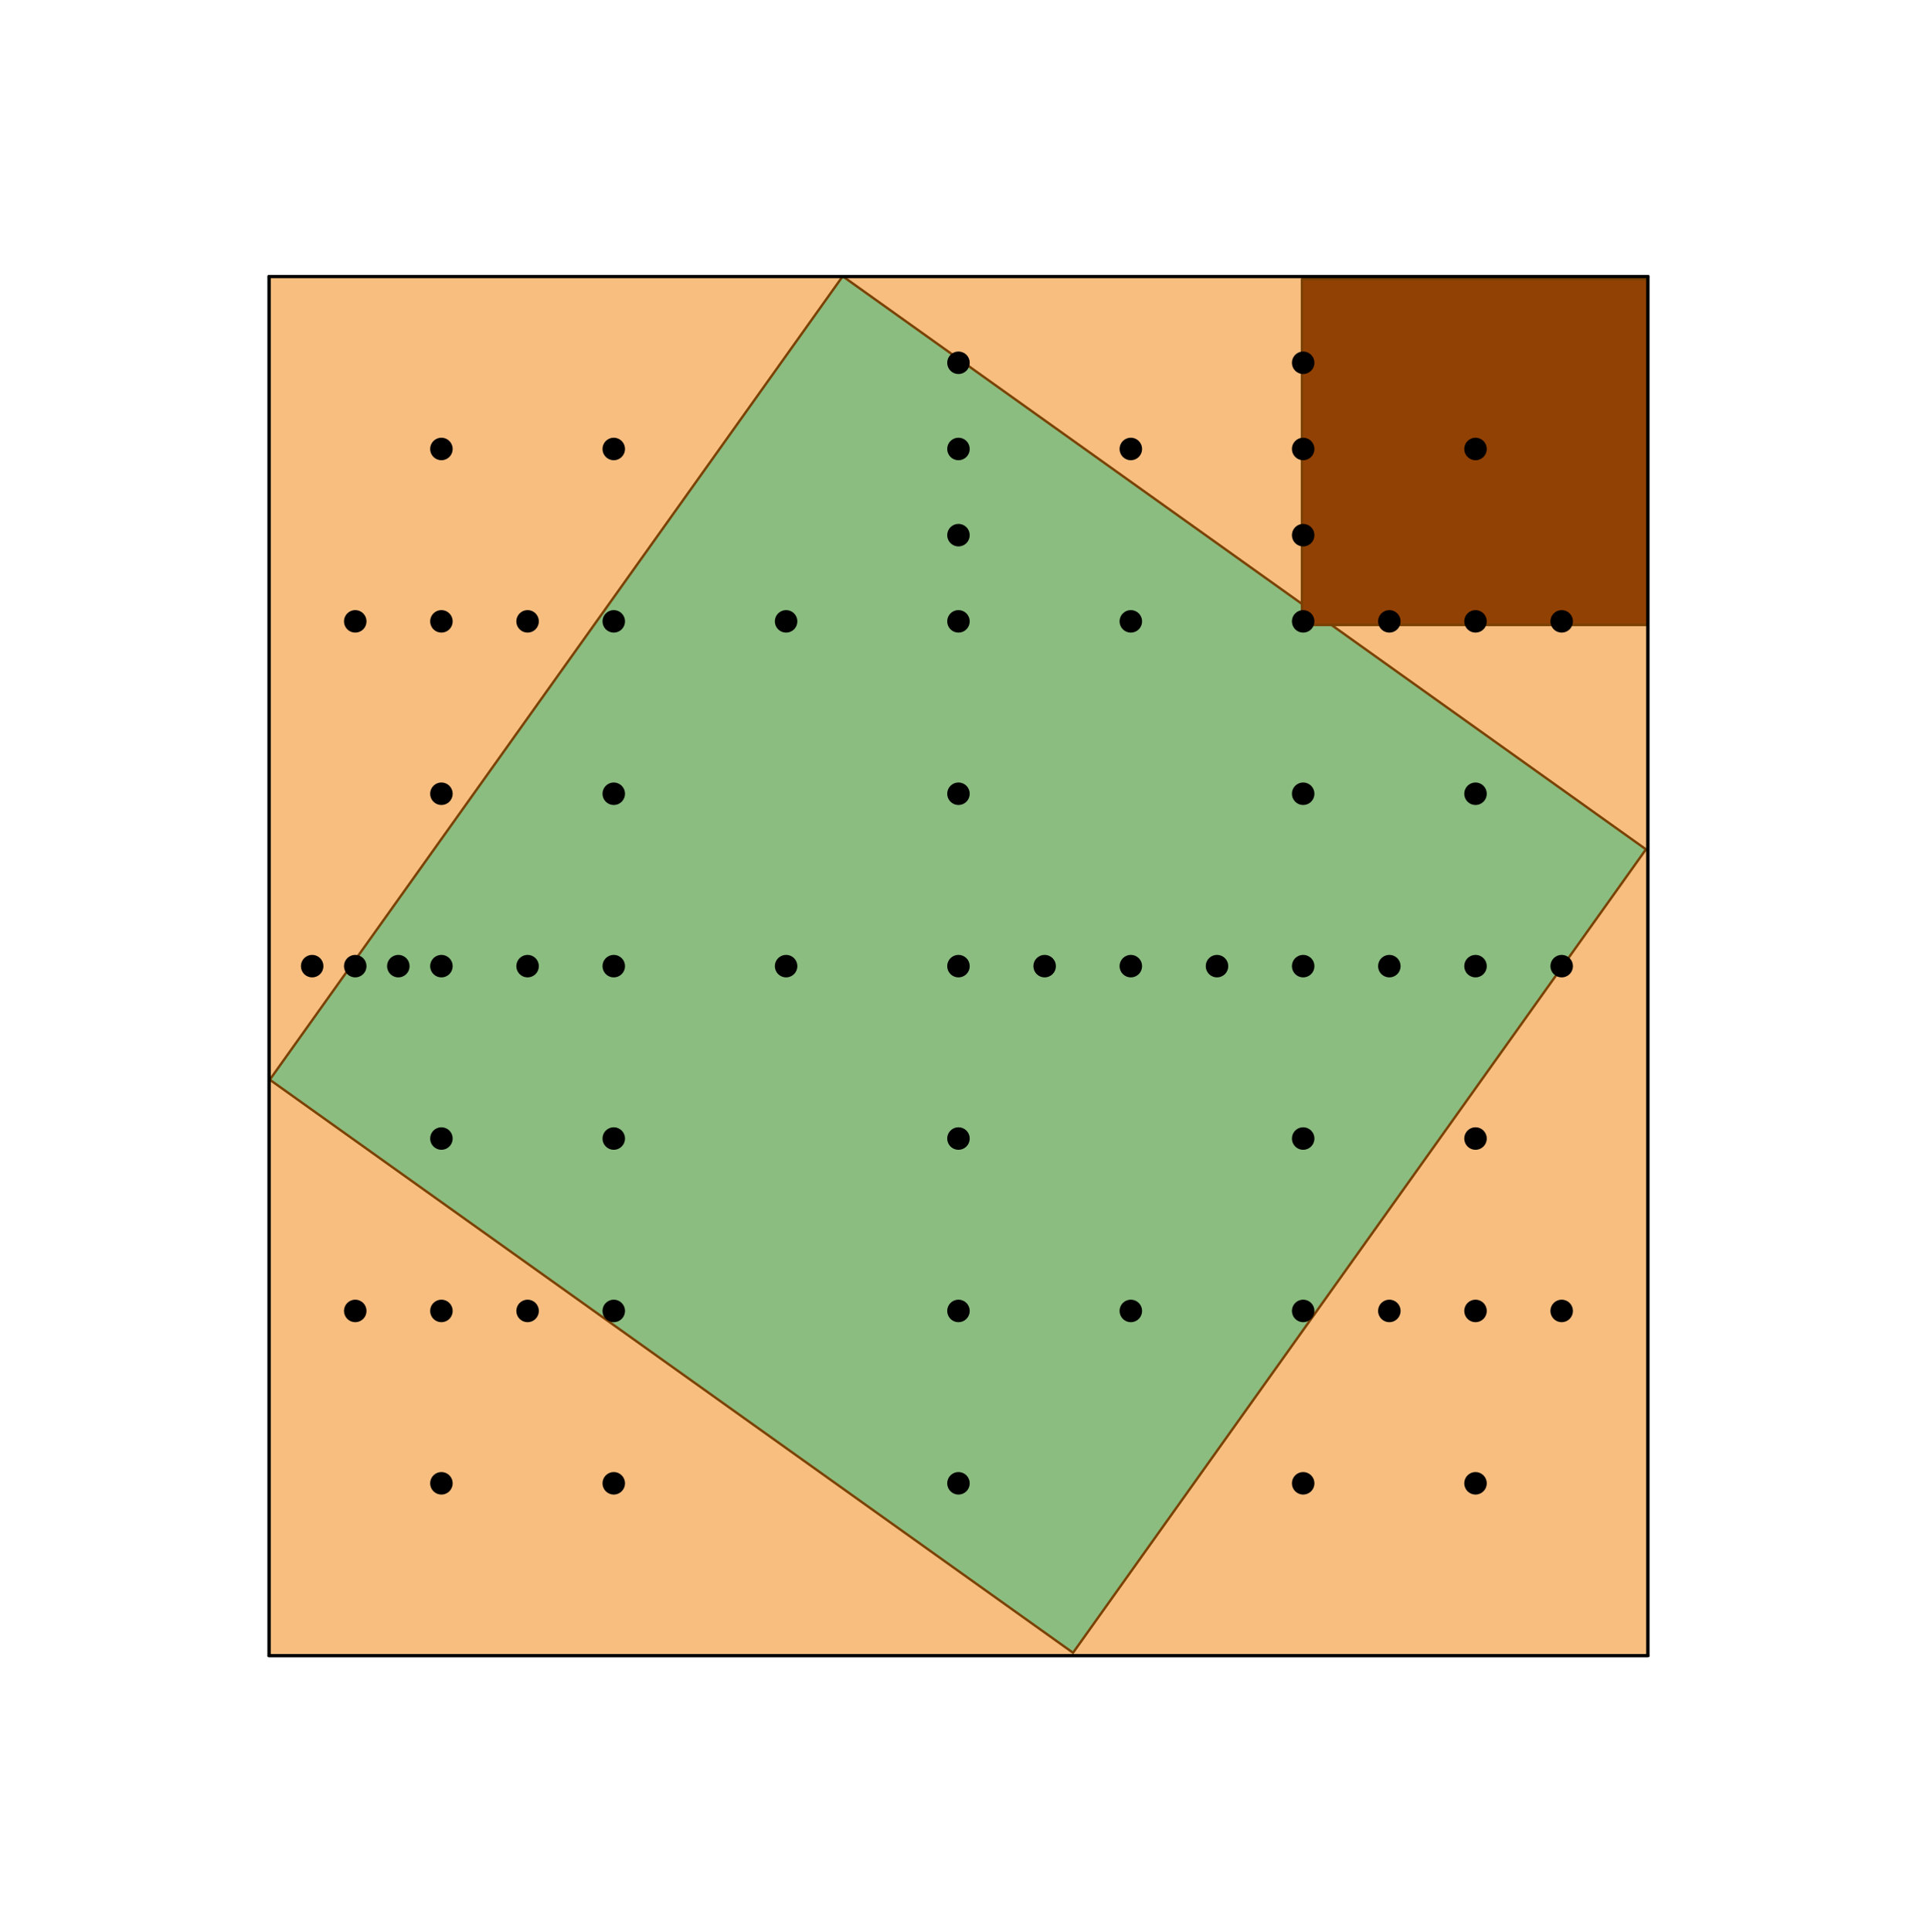 <?xml version="1.0" encoding="UTF-8" standalone="no"?>
<svg
   xmlns:dc="http://purl.org/dc/elements/1.1/"
   xmlns:cc="http://creativecommons.org/ns#"
   xmlns:rdf="http://www.w3.org/1999/02/22-rdf-syntax-ns#"
   xmlns:svg="http://www.w3.org/2000/svg"
   xmlns="http://www.w3.org/2000/svg"
   xmlns:xlink="http://www.w3.org/1999/xlink"
   xmlns:sodipodi="http://sodipodi.sourceforge.net/DTD/sodipodi-0.dtd"
   xmlns:inkscape="http://www.inkscape.org/namespaces/inkscape"
   height="593.169pt"
   version="1.1"
   viewBox="0 0 592.606 593.169"
   width="592.606pt"
   id="svg161"
   sodipodi:docname="aligned_grid.svg"
   inkscape:version="0.92.4 (5da689c313, 2019-01-14)">
  <sodipodi:namedview
     pagecolor="#ffffff"
     bordercolor="#666666"
     borderopacity="1"
     objecttolerance="10"
     gridtolerance="10"
     guidetolerance="10"
     inkscape:pageopacity="0"
     inkscape:pageshadow="2"
     inkscape:window-width="1920"
     inkscape:window-height="1017"
     id="namedview163"
     showgrid="false"
     inkscape:zoom="1.1588694"
     inkscape:cx="418.57464"
     inkscape:cy="462.12868"
     inkscape:window-x="-8"
     inkscape:window-y="108"
     inkscape:window-maximized="1"
     inkscape:current-layer="layer1" />
  <defs
     id="defs6"
     style="stroke-linecap:butt;stroke-linejoin:round">
    <style
       type="text/css"
       id="style4">*{stroke-linecap:butt;stroke-linejoin:round;}</style>
  </defs>
  <g
     inkscape:groupmode="layer"
     id="layer1"
     inkscape:label="Base"
     style="stroke-linecap:butt;stroke-linejoin:round">
    <rect
       style="fill:#22fcff;fill-opacity:1;stroke:#000000;stroke-width:0.73;stroke-linecap:butt;stroke-linejoin:round"
       id="rect4911"
       width="302.947"
       height="302.947"
       x="259.906"
       y="-81.218"
       transform="rotate(35.5)" />
    <rect
       style="fill:#2e0000;fill-opacity:1;stroke:#000000;stroke-width:0.75;stroke-linecap:butt;stroke-linejoin:round;stroke-opacity:1"
       id="rect909"
       width="106.138"
       height="106.138"
       x="399.769"
       y="85.707" />
  </g>
  <g
     inkscape:groupmode="layer"
     id="layer3"
     inkscape:label="Top"
     style="display:inline;stroke-linecap:butt;stroke-linejoin:round">
    <g
       id="figure_1"
       style="stroke-linecap:butt;stroke-linejoin:round"
       transform="rotate(35.5,129.275,378.592)">
      <g
         id="axes_1"
         transform="rotate(-35.5,216,216)"
         style="fill:#ee8007;fill-opacity:0.511;stroke:#000000;stroke-linecap:butt;stroke-linejoin:round;stroke-opacity:1">
        <g
           id="patch_2"
           style="fill:#ee8007;fill-opacity:0.511;stroke:#000000;stroke-linecap:butt;stroke-linejoin:round;stroke-opacity:1">
          <path
             d="M 4.32,427.68 H 427.68 V 4.32 H 4.32 Z"
             style="fill:#ee8007;fill-opacity:0.511;stroke:#000000;stroke-linecap:butt;stroke-linejoin:round;stroke-opacity:1"
             id="path11"
             inkscape:connector-curvature="0" />
        </g>
        <g
           id="PathCollection_1"
           style="fill:#ee8007;fill-opacity:0.511;stroke:#000000;stroke-linecap:butt;stroke-linejoin:round;stroke-opacity:1">
          <defs
             id="defs15">
            <path
               d="m 0,2.958 c 0.784,0 1.537,-0.312 2.092,-0.866 C 2.646,1.537 2.958,0.784 2.958,0 2.958,-0.784 2.646,-1.537 2.092,-2.092 1.537,-2.646 0.784,-2.958 0,-2.958 c -0.784,0 -1.537,0.312 -2.092,0.866 -0.555,0.555 -0.866,1.307 -0.866,2.092 0,0.784 0.312,1.537 0.866,2.092 C -1.537,2.646 -0.784,2.958 0,2.958 Z"
               id="m884519823c"
               style="stroke:#000000;stroke-linecap:butt;stroke-linejoin:round"
               inkscape:connector-curvature="0" />
          </defs>
          <g
             clip-path="url(#p11799d0465)"
             id="g139"
             style="fill:#000000;fill-opacity:1;stroke:#000000;stroke-linecap:butt;stroke-linejoin:round;stroke-opacity:1">
            <use
               style="fill:#000000;fill-opacity:1;stroke:#000000;stroke-linecap:butt;stroke-linejoin:round;stroke-opacity:1"
               x="216"
               xlink:href="#m884519823c"
               y="216"
               id="use17"
               width="100%"
               height="100%" />
            <use
               style="fill:#000000;fill-opacity:1;stroke:#000000;stroke-linecap:butt;stroke-linejoin:round;stroke-opacity:1"
               x="110.16"
               xlink:href="#m884519823c"
               y="216"
               id="use19"
               width="100%"
               height="100%" />
            <use
               style="fill:#000000;fill-opacity:1;stroke:#000000;stroke-linecap:butt;stroke-linejoin:round;stroke-opacity:1"
               x="321.84"
               xlink:href="#m884519823c"
               y="216"
               id="use21"
               width="100%"
               height="100%" />
            <use
               style="fill:#000000;fill-opacity:1;stroke:#000000;stroke-linecap:butt;stroke-linejoin:round;stroke-opacity:1"
               x="216"
               xlink:href="#m884519823c"
               y="321.84"
               id="use23"
               width="100%"
               height="100%" />
            <use
               style="fill:#000000;fill-opacity:1;stroke:#000000;stroke-linecap:butt;stroke-linejoin:round;stroke-opacity:1"
               x="216"
               xlink:href="#m884519823c"
               y="110.16"
               id="use25"
               width="100%"
               height="100%" />
            <use
               style="fill:#000000;fill-opacity:1;stroke:#000000;stroke-linecap:butt;stroke-linejoin:round;stroke-opacity:1"
               x="57.24"
               xlink:href="#m884519823c"
               y="216"
               id="use27"
               width="100%"
               height="100%" />
            <use
               style="fill:#000000;fill-opacity:1;stroke:#000000;stroke-linecap:butt;stroke-linejoin:round;stroke-opacity:1"
               x="163.08"
               xlink:href="#m884519823c"
               y="216"
               id="use29"
               width="100%"
               height="100%" />
            <use
               style="fill:#000000;fill-opacity:1;stroke:#000000;stroke-linecap:butt;stroke-linejoin:round;stroke-opacity:1"
               x="110.16"
               xlink:href="#m884519823c"
               y="321.84"
               id="use31"
               width="100%"
               height="100%" />
            <use
               style="fill:#000000;fill-opacity:1;stroke:#000000;stroke-linecap:butt;stroke-linejoin:round;stroke-opacity:1"
               x="110.16"
               xlink:href="#m884519823c"
               y="110.16"
               id="use33"
               width="100%"
               height="100%" />
            <use
               style="fill:#000000;fill-opacity:1;stroke:#000000;stroke-linecap:butt;stroke-linejoin:round;stroke-opacity:1"
               x="57.24"
               xlink:href="#m884519823c"
               y="110.16"
               id="use35"
               width="100%"
               height="100%" />
            <use
               style="fill:#000000;fill-opacity:1;stroke:#000000;stroke-linecap:butt;stroke-linejoin:round;stroke-opacity:1"
               x="163.08"
               xlink:href="#m884519823c"
               y="110.16"
               id="use37"
               width="100%"
               height="100%" />
            <use
               style="fill:#000000;fill-opacity:1;stroke:#000000;stroke-linecap:butt;stroke-linejoin:round;stroke-opacity:1"
               x="216"
               xlink:href="#m884519823c"
               y="163.08"
               id="use39"
               width="100%"
               height="100%" />
            <use
               style="fill:#000000;fill-opacity:1;stroke:#000000;stroke-linecap:butt;stroke-linejoin:round;stroke-opacity:1"
               x="110.16"
               xlink:href="#m884519823c"
               y="163.08"
               id="use41"
               width="100%"
               height="100%" />
            <use
               style="fill:#000000;fill-opacity:1;stroke:#000000;stroke-linecap:butt;stroke-linejoin:round;stroke-opacity:1"
               x="216"
               xlink:href="#m884519823c"
               y="57.24"
               id="use43"
               width="100%"
               height="100%" />
            <use
               style="fill:#000000;fill-opacity:1;stroke:#000000;stroke-linecap:butt;stroke-linejoin:round;stroke-opacity:1"
               x="110.16"
               xlink:href="#m884519823c"
               y="57.24"
               id="use45"
               width="100%"
               height="100%" />
            <use
               style="fill:#000000;fill-opacity:1;stroke:#000000;stroke-linecap:butt;stroke-linejoin:round;stroke-opacity:1"
               x="321.84"
               xlink:href="#m884519823c"
               y="321.84"
               id="use47"
               width="100%"
               height="100%" />
            <use
               style="fill:#000000;fill-opacity:1;stroke:#000000;stroke-linecap:butt;stroke-linejoin:round;stroke-opacity:1"
               x="216"
               xlink:href="#m884519823c"
               y="374.76"
               id="use49"
               width="100%"
               height="100%" />
            <use
               style="fill:#000000;fill-opacity:1;stroke:#000000;stroke-linecap:butt;stroke-linejoin:round;stroke-opacity:1"
               x="216"
               xlink:href="#m884519823c"
               y="268.92"
               id="use51"
               width="100%"
               height="100%" />
            <use
               style="fill:#000000;fill-opacity:1;stroke:#000000;stroke-linecap:butt;stroke-linejoin:round;stroke-opacity:1"
               x="268.92"
               xlink:href="#m884519823c"
               y="216"
               id="use53"
               width="100%"
               height="100%" />
            <use
               style="fill:#000000;fill-opacity:1;stroke:#000000;stroke-linecap:butt;stroke-linejoin:round;stroke-opacity:1"
               x="268.92"
               xlink:href="#m884519823c"
               y="321.84"
               id="use55"
               width="100%"
               height="100%" />
            <use
               style="fill:#000000;fill-opacity:1;stroke:#000000;stroke-linecap:butt;stroke-linejoin:round;stroke-opacity:1"
               x="374.76"
               xlink:href="#m884519823c"
               y="216"
               id="use57"
               width="100%"
               height="100%" />
            <use
               style="fill:#000000;fill-opacity:1;stroke:#000000;stroke-linecap:butt;stroke-linejoin:round;stroke-opacity:1"
               x="374.76"
               xlink:href="#m884519823c"
               y="321.84"
               id="use59"
               width="100%"
               height="100%" />
            <use
               style="fill:#000000;fill-opacity:1;stroke:#000000;stroke-linecap:butt;stroke-linejoin:round;stroke-opacity:1"
               x="321.84"
               xlink:href="#m884519823c"
               y="374.76"
               id="use61"
               width="100%"
               height="100%" />
            <use
               style="fill:#000000;fill-opacity:1;stroke:#000000;stroke-linecap:butt;stroke-linejoin:round;stroke-opacity:1"
               x="321.84"
               xlink:href="#m884519823c"
               y="268.92"
               id="use63"
               width="100%"
               height="100%" />
            <use
               style="fill:#000000;fill-opacity:1;stroke:#000000;stroke-linecap:butt;stroke-linejoin:round;stroke-opacity:1"
               x="348.3"
               xlink:href="#m884519823c"
               y="216"
               id="use65"
               width="100%"
               height="100%" />
            <use
               style="fill:#000000;fill-opacity:1;stroke:#000000;stroke-linecap:butt;stroke-linejoin:round;stroke-opacity:1"
               x="401.22"
               xlink:href="#m884519823c"
               y="216"
               id="use67"
               width="100%"
               height="100%" />
            <use
               style="fill:#000000;fill-opacity:1;stroke:#000000;stroke-linecap:butt;stroke-linejoin:round;stroke-opacity:1"
               x="321.84"
               xlink:href="#m884519823c"
               y="110.16"
               id="use69"
               width="100%"
               height="100%" />
            <use
               style="fill:#000000;fill-opacity:1;stroke:#000000;stroke-linecap:butt;stroke-linejoin:round;stroke-opacity:1"
               x="374.76"
               xlink:href="#m884519823c"
               y="110.16"
               id="use71"
               width="100%"
               height="100%" />
            <use
               style="fill:#000000;fill-opacity:1;stroke:#000000;stroke-linecap:butt;stroke-linejoin:round;stroke-opacity:1"
               x="268.92"
               xlink:href="#m884519823c"
               y="110.16"
               id="use73"
               width="100%"
               height="100%" />
            <use
               style="fill:#000000;fill-opacity:1;stroke:#000000;stroke-linecap:butt;stroke-linejoin:round;stroke-opacity:1"
               x="321.84"
               xlink:href="#m884519823c"
               y="163.08"
               id="use75"
               width="100%"
               height="100%" />
            <use
               style="fill:#000000;fill-opacity:1;stroke:#000000;stroke-linecap:butt;stroke-linejoin:round;stroke-opacity:1"
               x="321.84"
               xlink:href="#m884519823c"
               y="57.24"
               id="use77"
               width="100%"
               height="100%" />
            <use
               style="fill:#000000;fill-opacity:1;stroke:#000000;stroke-linecap:butt;stroke-linejoin:round;stroke-opacity:1"
               x="30.78"
               xlink:href="#m884519823c"
               y="216"
               id="use79"
               width="100%"
               height="100%" />
            <use
               style="fill:#000000;fill-opacity:1;stroke:#000000;stroke-linecap:butt;stroke-linejoin:round;stroke-opacity:1"
               x="30.78"
               xlink:href="#m884519823c"
               y="110.16"
               id="use81"
               width="100%"
               height="100%" />
            <use
               style="fill:#000000;fill-opacity:1;stroke:#000000;stroke-linecap:butt;stroke-linejoin:round;stroke-opacity:1"
               x="83.7"
               xlink:href="#m884519823c"
               y="216"
               id="use83"
               width="100%"
               height="100%" />
            <use
               style="fill:#000000;fill-opacity:1;stroke:#000000;stroke-linecap:butt;stroke-linejoin:round;stroke-opacity:1"
               x="83.7"
               xlink:href="#m884519823c"
               y="110.16"
               id="use85"
               width="100%"
               height="100%" />
            <use
               style="fill:#000000;fill-opacity:1;stroke:#000000;stroke-linecap:butt;stroke-linejoin:round;stroke-opacity:1"
               x="57.24"
               xlink:href="#m884519823c"
               y="163.08"
               id="use87"
               width="100%"
               height="100%" />
            <use
               style="fill:#000000;fill-opacity:1;stroke:#000000;stroke-linecap:butt;stroke-linejoin:round;stroke-opacity:1"
               x="57.24"
               xlink:href="#m884519823c"
               y="57.24"
               id="use89"
               width="100%"
               height="100%" />
            <use
               style="fill:#000000;fill-opacity:1;stroke:#000000;stroke-linecap:butt;stroke-linejoin:round;stroke-opacity:1"
               x="348.3"
               xlink:href="#m884519823c"
               y="110.16"
               id="use91"
               width="100%"
               height="100%" />
            <use
               style="fill:#000000;fill-opacity:1;stroke:#000000;stroke-linecap:butt;stroke-linejoin:round;stroke-opacity:1"
               x="401.22"
               xlink:href="#m884519823c"
               y="110.16"
               id="use93"
               width="100%"
               height="100%" />
            <use
               style="fill:#000000;fill-opacity:1;stroke:#000000;stroke-linecap:butt;stroke-linejoin:round;stroke-opacity:1"
               x="374.76"
               xlink:href="#m884519823c"
               y="163.08"
               id="use95"
               width="100%"
               height="100%" />
            <use
               style="fill:#000000;fill-opacity:1;stroke:#000000;stroke-linecap:butt;stroke-linejoin:round;stroke-opacity:1"
               x="374.76"
               xlink:href="#m884519823c"
               y="57.24"
               id="use97"
               width="100%"
               height="100%" />
            <use
               style="fill:#000000;fill-opacity:1;stroke:#000000;stroke-linecap:butt;stroke-linejoin:round;stroke-opacity:1"
               x="242.46"
               xlink:href="#m884519823c"
               y="216"
               id="use99"
               width="100%"
               height="100%" />
            <use
               style="fill:#000000;fill-opacity:1;stroke:#000000;stroke-linecap:butt;stroke-linejoin:round;stroke-opacity:1"
               x="295.38"
               xlink:href="#m884519823c"
               y="216"
               id="use101"
               width="100%"
               height="100%" />
            <use
               style="fill:#000000;fill-opacity:1;stroke:#000000;stroke-linecap:butt;stroke-linejoin:round;stroke-opacity:1"
               x="216"
               xlink:href="#m884519823c"
               y="83.7"
               id="use103"
               width="100%"
               height="100%" />
            <use
               style="fill:#000000;fill-opacity:1;stroke:#000000;stroke-linecap:butt;stroke-linejoin:round;stroke-opacity:1"
               x="216"
               xlink:href="#m884519823c"
               y="30.78"
               id="use105"
               width="100%"
               height="100%" />
            <use
               style="fill:#000000;fill-opacity:1;stroke:#000000;stroke-linecap:butt;stroke-linejoin:round;stroke-opacity:1"
               x="268.92"
               xlink:href="#m884519823c"
               y="57.24"
               id="use107"
               width="100%"
               height="100%" />
            <use
               style="fill:#000000;fill-opacity:1;stroke:#000000;stroke-linecap:butt;stroke-linejoin:round;stroke-opacity:1"
               x="321.84"
               xlink:href="#m884519823c"
               y="83.7"
               id="use109"
               width="100%"
               height="100%" />
            <use
               style="fill:#000000;fill-opacity:1;stroke:#000000;stroke-linecap:butt;stroke-linejoin:round;stroke-opacity:1"
               x="321.84"
               xlink:href="#m884519823c"
               y="30.78"
               id="use111"
               width="100%"
               height="100%" />
            <use
               style="fill:#000000;fill-opacity:1;stroke:#000000;stroke-linecap:butt;stroke-linejoin:round;stroke-opacity:1"
               x="348.3"
               xlink:href="#m884519823c"
               y="321.84"
               id="use113"
               width="100%"
               height="100%" />
            <use
               style="fill:#000000;fill-opacity:1;stroke:#000000;stroke-linecap:butt;stroke-linejoin:round;stroke-opacity:1"
               x="401.22"
               xlink:href="#m884519823c"
               y="321.84"
               id="use115"
               width="100%"
               height="100%" />
            <use
               style="fill:#000000;fill-opacity:1;stroke:#000000;stroke-linecap:butt;stroke-linejoin:round;stroke-opacity:1"
               x="374.76"
               xlink:href="#m884519823c"
               y="374.76"
               id="use117"
               width="100%"
               height="100%" />
            <use
               style="fill:#000000;fill-opacity:1;stroke:#000000;stroke-linecap:butt;stroke-linejoin:round;stroke-opacity:1"
               x="374.76"
               xlink:href="#m884519823c"
               y="268.92"
               id="use119"
               width="100%"
               height="100%" />
            <use
               style="fill:#000000;fill-opacity:1;stroke:#000000;stroke-linecap:butt;stroke-linejoin:round;stroke-opacity:1"
               x="17.55"
               xlink:href="#m884519823c"
               y="216"
               id="use121"
               width="100%"
               height="100%" />
            <use
               style="fill:#000000;fill-opacity:1;stroke:#000000;stroke-linecap:butt;stroke-linejoin:round;stroke-opacity:1"
               x="44.01"
               xlink:href="#m884519823c"
               y="216"
               id="use123"
               width="100%"
               height="100%" />
            <use
               style="fill:#000000;fill-opacity:1;stroke:#000000;stroke-linecap:butt;stroke-linejoin:round;stroke-opacity:1"
               x="57.24"
               xlink:href="#m884519823c"
               y="321.84"
               id="use125"
               width="100%"
               height="100%" />
            <use
               style="fill:#000000;fill-opacity:1;stroke:#000000;stroke-linecap:butt;stroke-linejoin:round;stroke-opacity:1"
               x="30.78"
               xlink:href="#m884519823c"
               y="321.84"
               id="use127"
               width="100%"
               height="100%" />
            <use
               style="fill:#000000;fill-opacity:1;stroke:#000000;stroke-linecap:butt;stroke-linejoin:round;stroke-opacity:1"
               x="83.7"
               xlink:href="#m884519823c"
               y="321.84"
               id="use129"
               width="100%"
               height="100%" />
            <use
               style="fill:#000000;fill-opacity:1;stroke:#000000;stroke-linecap:butt;stroke-linejoin:round;stroke-opacity:1"
               x="110.16"
               xlink:href="#m884519823c"
               y="374.76"
               id="use131"
               width="100%"
               height="100%" />
            <use
               style="fill:#000000;fill-opacity:1;stroke:#000000;stroke-linecap:butt;stroke-linejoin:round;stroke-opacity:1"
               x="57.24"
               xlink:href="#m884519823c"
               y="374.76"
               id="use133"
               width="100%"
               height="100%" />
            <use
               style="fill:#000000;fill-opacity:1;stroke:#000000;stroke-linecap:butt;stroke-linejoin:round;stroke-opacity:1"
               x="110.16"
               xlink:href="#m884519823c"
               y="268.92"
               id="use135"
               width="100%"
               height="100%" />
            <use
               style="fill:#000000;fill-opacity:1;stroke:#000000;stroke-linecap:butt;stroke-linejoin:round;stroke-opacity:1"
               x="57.24"
               xlink:href="#m884519823c"
               y="268.92"
               id="use137"
               width="100%"
               height="100%" />
          </g>
        </g>
        <g
           id="patch_3"
           style="fill:#ee8007;fill-opacity:0.511;stroke:#000000;stroke-linecap:butt;stroke-linejoin:round;stroke-opacity:1">
          <path
             d="M 4.32,427.68 V 4.32"
             style="fill:#ee8007;fill-opacity:0.511;stroke:#000000;stroke-width:0.8;stroke-linecap:square;stroke-linejoin:miter;stroke-opacity:1"
             id="path142"
             inkscape:connector-curvature="0" />
        </g>
        <g
           id="patch_4"
           style="fill:#ee8007;fill-opacity:0.511;stroke:#000000;stroke-linecap:butt;stroke-linejoin:round;stroke-opacity:1">
          <path
             d="M 427.68,427.68 V 4.32"
             style="fill:#ee8007;fill-opacity:0.511;stroke:#000000;stroke-width:0.8;stroke-linecap:square;stroke-linejoin:miter;stroke-opacity:1"
             id="path145"
             inkscape:connector-curvature="0" />
        </g>
        <g
           id="patch_5"
           style="fill:#ee8007;fill-opacity:0.511;stroke:#000000;stroke-linecap:butt;stroke-linejoin:round;stroke-opacity:1">
          <path
             d="M 4.32,427.68 H 427.68"
             style="fill:#ee8007;fill-opacity:0.511;stroke:#000000;stroke-width:0.8;stroke-linecap:square;stroke-linejoin:miter;stroke-opacity:1"
             id="path148"
             inkscape:connector-curvature="0" />
        </g>
        <g
           id="patch_6"
           style="fill:#ee8007;fill-opacity:0.511;stroke:#000000;stroke-linecap:butt;stroke-linejoin:round;stroke-opacity:1">
          <path
             d="M 4.32,4.32 H 427.68"
             style="fill:#ee8007;fill-opacity:0.511;stroke:#000000;stroke-width:0.8;stroke-linecap:square;stroke-linejoin:miter;stroke-opacity:1"
             id="path151"
             inkscape:connector-curvature="0" />
        </g>
      </g>
    </g>
  </g>
  <defs
     id="defs159">
    <clipPath
       id="p11799d0465"
       style="stroke-linecap:butt;stroke-linejoin:round">
      <rect
         height="423.36"
         width="423.36"
         x="4.32"
         y="4.32"
         id="rect156"
         style="stroke-linecap:butt;stroke-linejoin:round" />
    </clipPath>
  </defs>
</svg>
